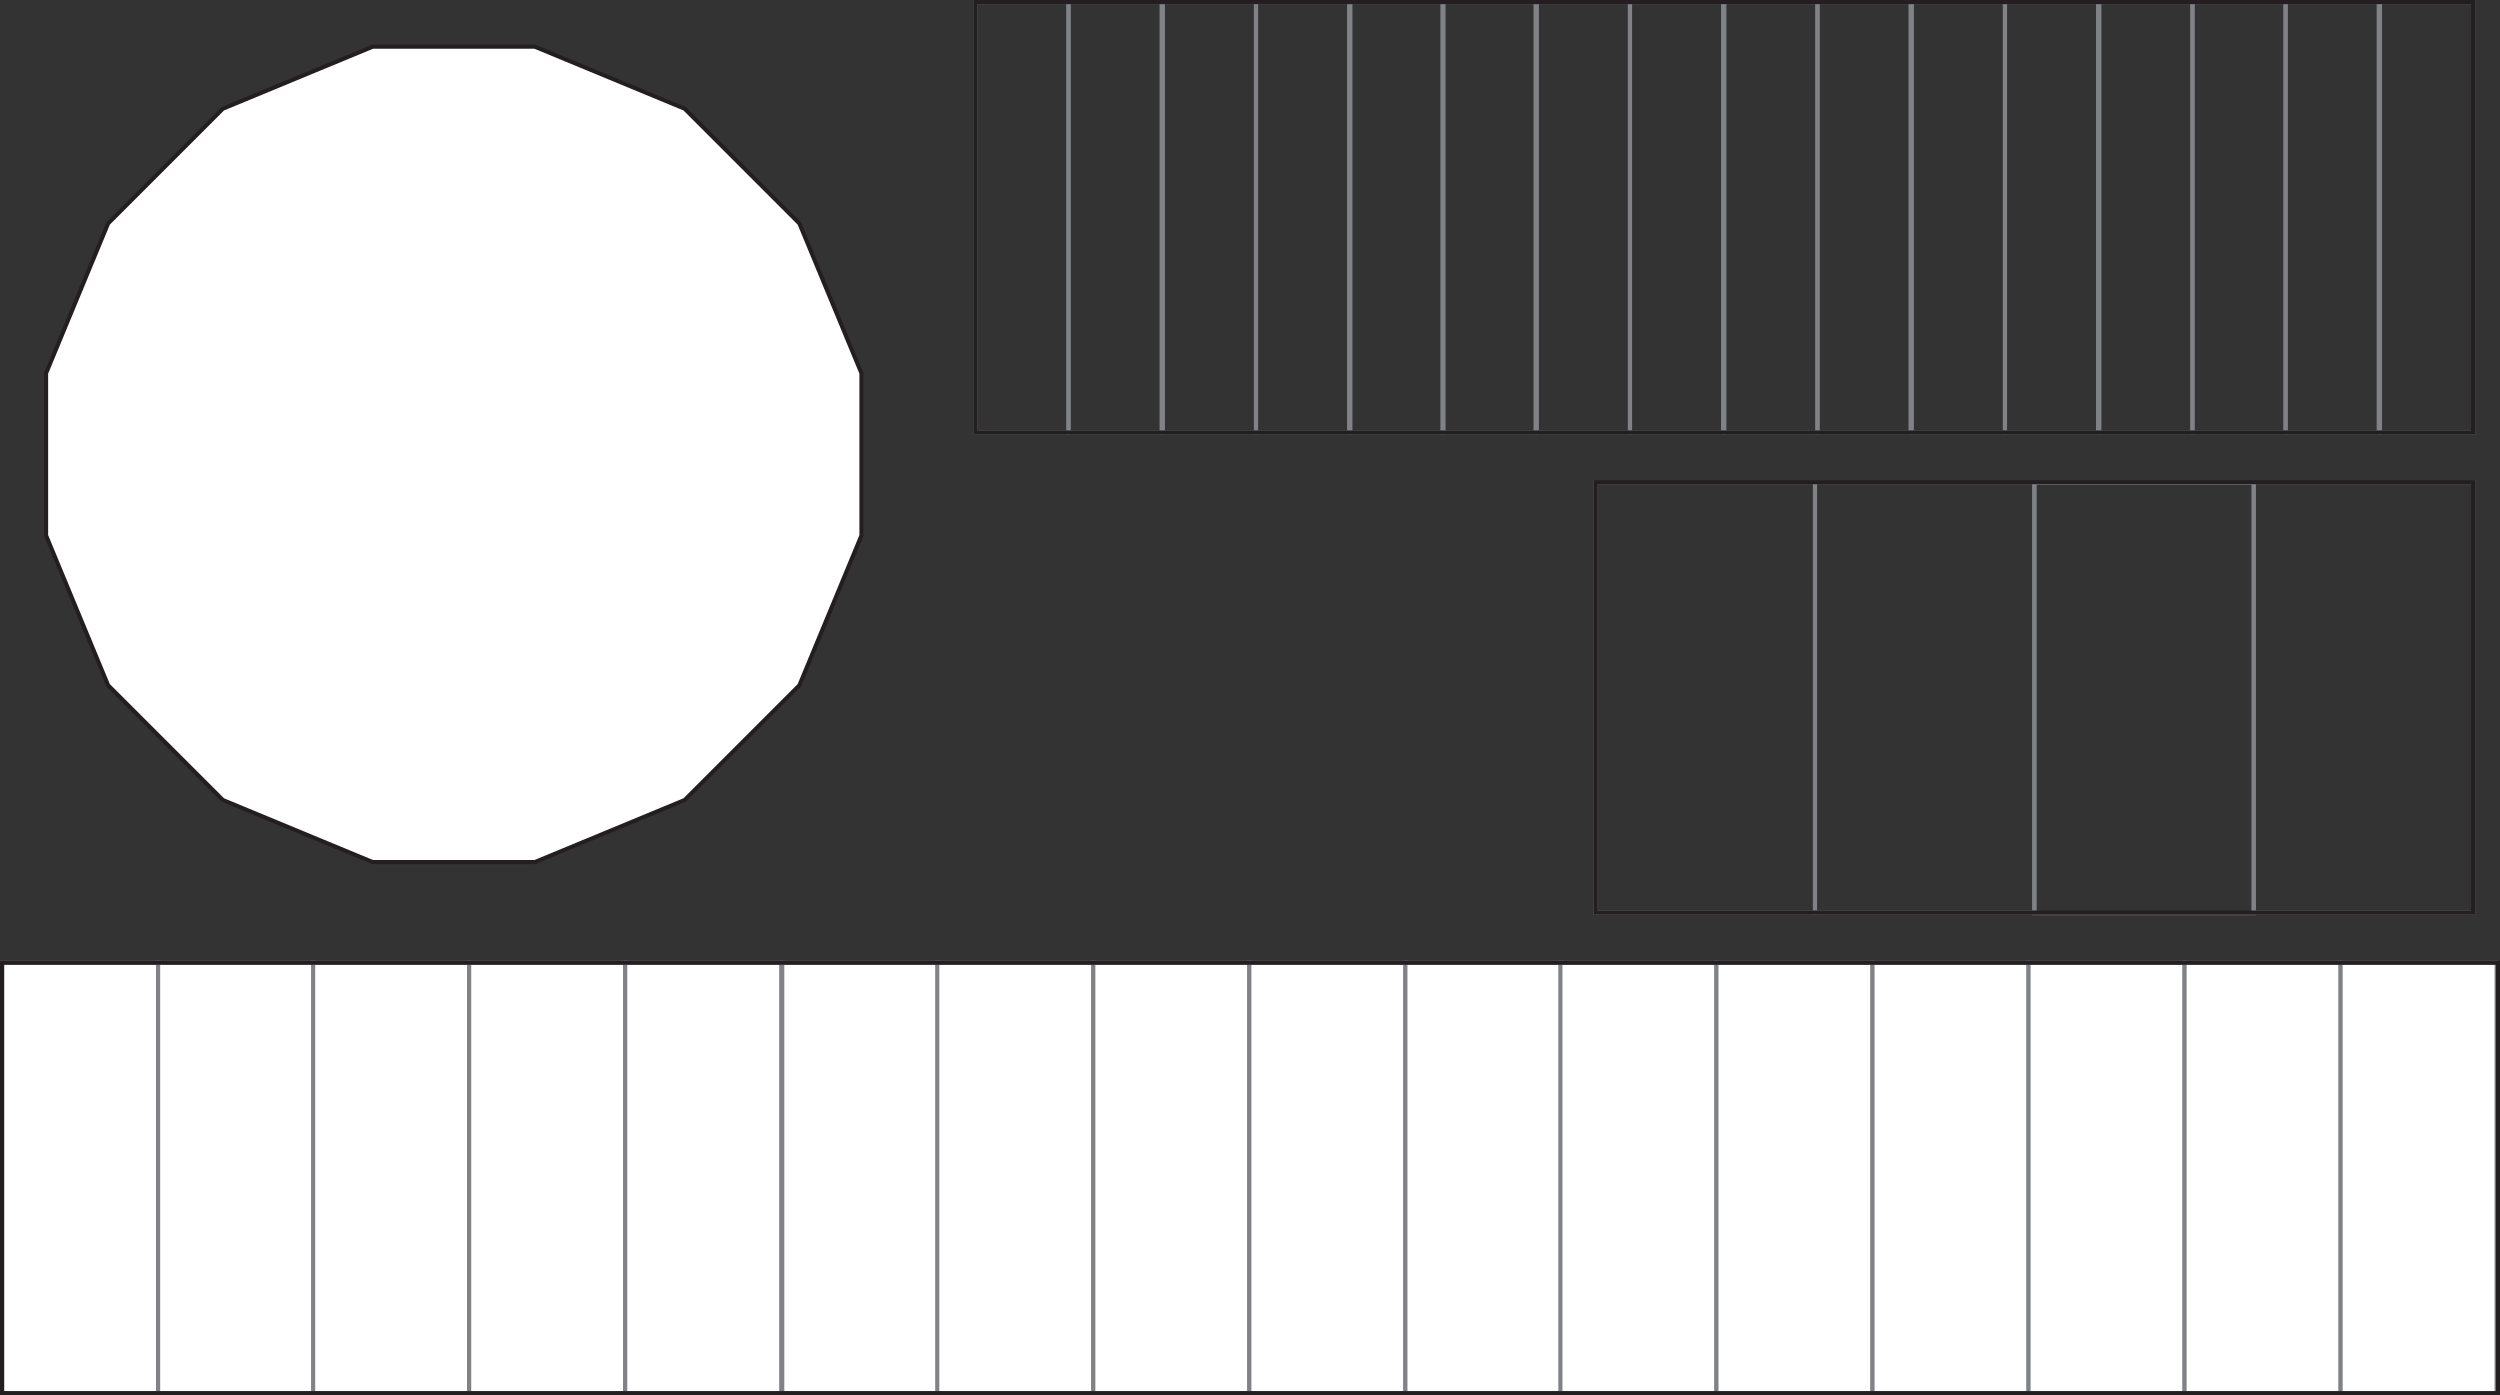 <?xml version="1.0" encoding="UTF-8"?>
<svg id="Layer_1" data-name="Layer 1" xmlns="http://www.w3.org/2000/svg" viewBox="0 0 604 337.09">
  <rect x="0" y="0" width="604" height="337.09" fill="#333333" stroke="none"/>
  <defs>
    <style>
      .cls-1, .cls-2, .cls-3, .cls-4 {
        stroke-miterlimit: 10;
      }

      .cls-1, .cls-3 {
        stroke: #231f20;
      }

      .cls-1, .cls-4 {
        fill: none;
      }

      .cls-2, .cls-3 {
        fill: #fff;
      }

      .cls-2, .cls-4 {
        stroke: #808285;
      }
    </style>
  </defs>
  <polygon class="cls-3" points="129.22 11.28 90.03 11.28 53.83 26.27 26.12 53.98 11.13 90.18 11.13 129.37 26.12 165.57 53.83 193.28 90.03 208.28 129.22 208.28 165.42 193.28 193.13 165.57 208.13 129.37 208.13 90.18 193.13 53.98 165.42 26.27 129.22 11.28"/>
  <g>
    <rect class="cls-2" x=".5" y="232.59" width="37.7" height="104"/>
    <rect class="cls-2" x="38.2" y="232.59" width="37.7" height="104"/>
    <rect class="cls-2" x="75.65" y="232.59" width="37.7" height="104"/>
    <rect class="cls-2" x="113.35" y="232.59" width="37.7" height="104"/>
    <rect class="cls-2" x="151.05" y="232.59" width="37.7" height="104"/>
    <rect class="cls-2" x="188.99" y="232.59" width="37.7" height="104"/>
    <rect class="cls-2" x="226.44" y="232.59" width="37.7" height="104"/>
    <rect class="cls-2" x="264.14" y="232.59" width="37.7" height="104"/>
    <rect class="cls-2" x="301.84" y="232.59" width="37.7" height="104"/>
    <rect class="cls-2" x="339.54" y="232.59" width="37.7" height="104"/>
    <rect class="cls-2" x="376.99" y="232.59" width="37.7" height="104"/>
    <rect class="cls-2" x="414.69" y="232.59" width="37.7" height="104"/>
    <rect class="cls-2" x="452.39" y="232.59" width="37.7" height="104"/>
    <rect class="cls-2" x="490.09" y="232.59" width="37.7" height="104"/>
    <rect class="cls-2" x="527.79" y="232.59" width="37.7" height="104"/>
    <rect class="cls-2" x="565.49" y="232.59" width="37.7" height="104"/>
    <rect class="cls-1" x=".5" y="232.59" width="603" height="104"/>
  </g>
  <g>
    <rect class="cls-4" x="235.65" y=".5" width="22.5" height="104"/>
    <rect class="cls-4" x="258.15" y=".5" width="22.5" height="104"/>
    <rect class="cls-4" x="280.95" y=".5" width="22.5" height="104"/>
    <rect class="cls-4" x="303.45" y=".5" width="22.5" height="104"/>
    <rect class="cls-4" x="326.25" y=".5" width="22.5" height="104"/>
    <rect class="cls-4" x="348.5" y=".5" width="22.5" height="104"/>
    <rect class="cls-4" x="371.3" y=".5" width="22.5" height="104"/>
    <rect class="cls-4" x="393.8" y=".5" width="22.5" height="104"/>
    <rect class="cls-4" x="416.6" y=".5" width="22.5" height="104"/>
    <rect class="cls-4" x="439.1" y=".5" width="22.5" height="104"/>
    <rect class="cls-4" x="461.9" y=".5" width="22.5" height="104"/>
    <rect class="cls-4" x="484.4" y=".5" width="22.5" height="104"/>
    <rect class="cls-4" x="507.2" y=".5" width="22.5" height="104"/>
    <rect class="cls-4" x="529.7" y=".5" width="22.5" height="104"/>
    <rect class="cls-4" x="552.2" y=".5" width="22.5" height="104"/>
    <rect class="cls-4" x="575" y=".5" width="22.5" height="104"/>
    <rect class="cls-1" x="235.65" y=".5" width="361.85" height="104"/>
  </g>
  <g>
    <rect class="cls-4" x="385.5" y="116.48" width="53" height="104"/>
    <rect class="cls-4" x="438.5" y="116.48" width="53" height="104"/>
    <rect class="cls-4" x="491.5" y="116.61" width="53" height="104"/>
    <rect class="cls-4" x="544.5" y="116.48" width="53" height="104"/>
    <rect class="cls-1" x="385.5" y="116.48" width="212" height="104"/>
  </g>
</svg>
